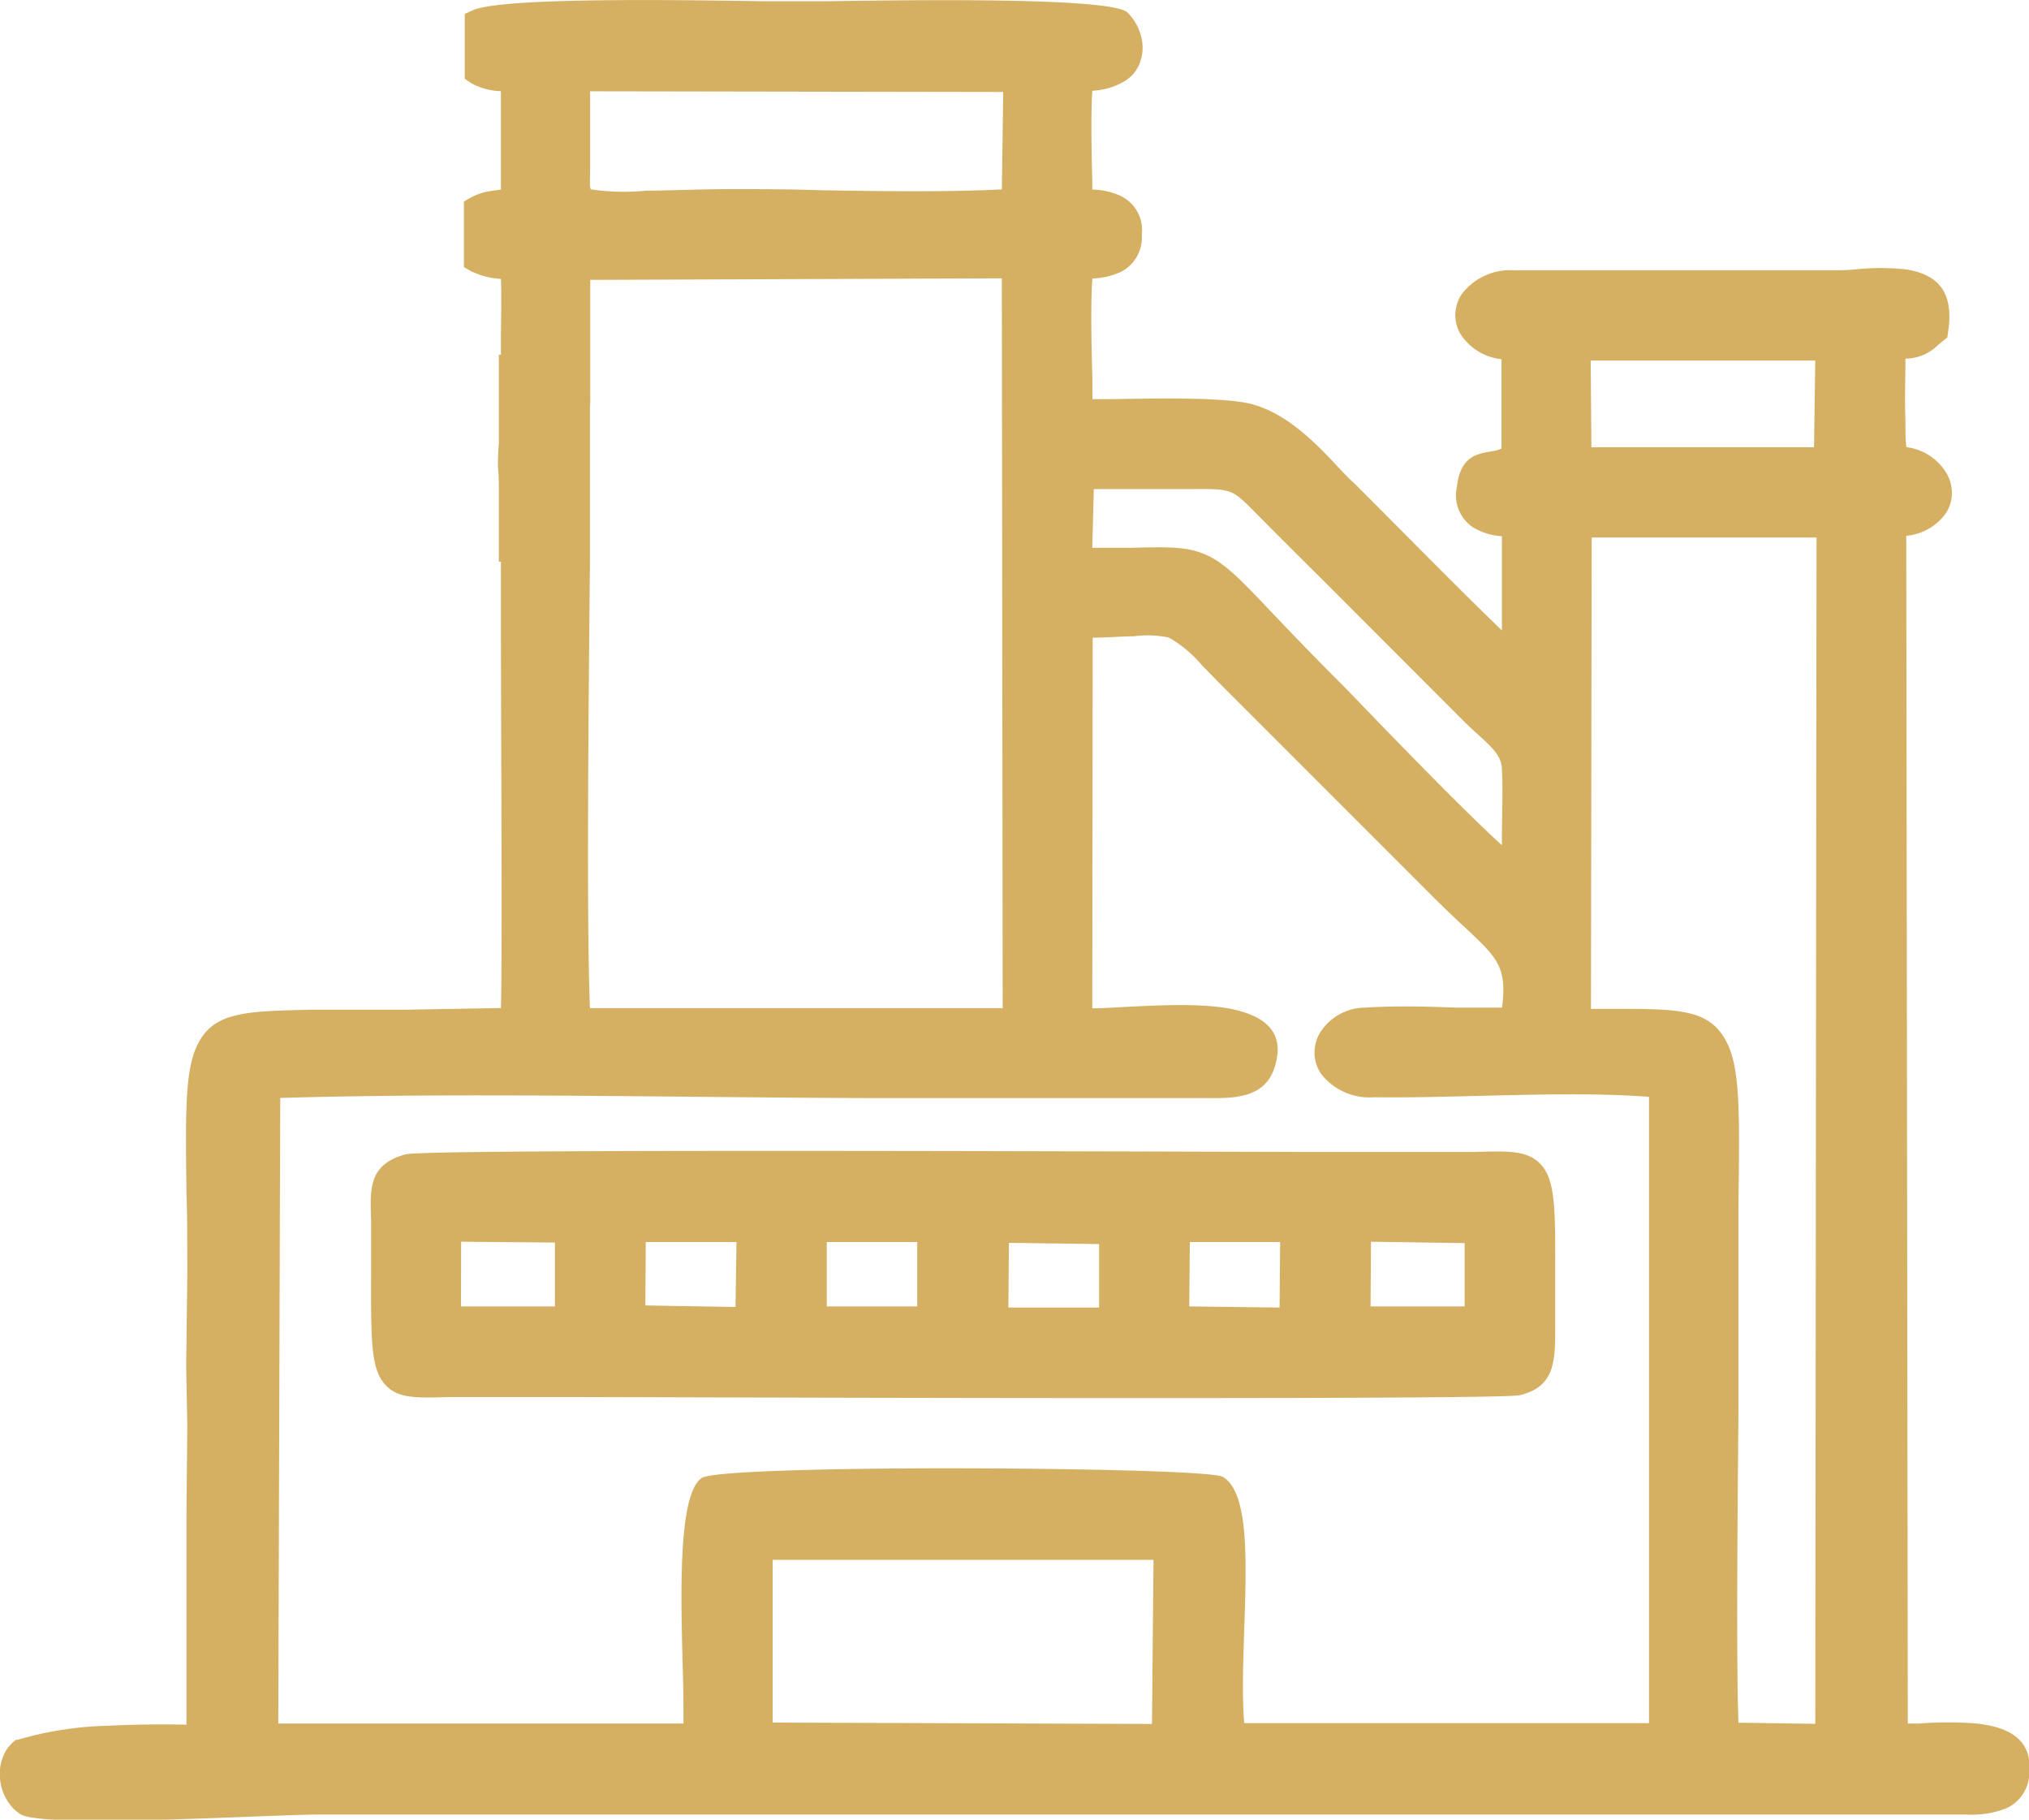 <svg xmlns="http://www.w3.org/2000/svg" viewBox="0 0 145.82 130.75"><defs><style>.cls-1{fill:#d5b063;fill-rule:evenodd;}</style></defs><title>icono-1</title><g id="Capa_2" data-name="Capa 2"><g id="Capa_1-2" data-name="Capa 1"><path class="cls-1" d="M114.37,32.14h16l.09-6.23-16.14,0ZM55.53,123.77l27.26.1.11-11.79H55.53Zm58.81-51.53,0,.25h1.22c5,0,7.28-.06,8.53,2.39h0c1,1.92.93,5.29.85,11.64,0,2,0,4.33,0,7.5,0,1.18,0,4,0,7.28-.07,7.78-.16,18.35,0,22.48l5.52.08.09-85.24-16.16,0ZM33.13,93.87l6.75,0,0-4.59-6.74-.06Zm26.29,0,6.5,0,0-4.63-6.5,0Zm26.05,0,6.49.08L92,89.24H85.51Zm-13,.08,6.52,0,0-4.56-6.48-.09ZM46.38,93.8l6.48.11.07-4.67-6.52,0ZM26.66,87.45c-.06-2.14-.11-3.8,2.49-4.51,1.36-.37,43.62-.23,64.07-.17l10.13,0c1.11,0,1.93,0,2.64,0,2.7-.08,4.07-.12,5,1.22.79,1.19.79,3.26.78,7.49,0,1,0,2.17,0,3.47v.4c0,2.42,0,4.3-2.56,4.9-1.41.32-48.5.19-67.15.13H34.87c-1.08,0-1.87,0-2.55,0-2.67.08-4,.12-4.9-1.23-.76-1.18-.76-3.23-.75-7.39,0-1,0-2.22,0-3.56,0-.24,0-.5,0-.75Zm51.84-15c.76,0,1.55-.06,2.37-.1,3-.15,6.31-.31,8.43.35,2,.61,3,1.81,2.3,4s-2.86,2.23-4.94,2.2h-.44c-5,0-10,0-15,0l-7.26,0c-4.43,0-9.51-.05-14.6-.1-9.78-.09-19.65-.19-29.22.09L20,123.84l29.12,0c0-1.07,0-2.57-.06-4.24-.14-5.32-.31-12.25,1.37-13.4.68-.48,8.83-.69,17.32-.7,9.44,0,19.46.22,20.14.62,1.87,1.11,1.7,6,1.53,10.95-.08,2.42-.16,4.85,0,6.74l29.09,0,0-45c-3.65-.28-8-.17-12.2-.07-2.64.07-5.22.13-7.54.1a4.41,4.41,0,0,1-3.85-1.71,2.83,2.83,0,0,1-.45-1.43h0a2.87,2.87,0,0,1,.35-1.42,3.86,3.86,0,0,1,3.29-1.88c2-.13,4.29-.09,6.52,0,1.13,0,2.25,0,3.32,0,.36-2.92-.32-3.56-2.61-5.71-.63-.58-1.36-1.27-2.24-2.14l-15-15c-.68-.68-1.23-1.25-1.7-1.73A8.93,8.93,0,0,0,84,45.81a7.54,7.54,0,0,0-2.53-.09c-.78,0-1.75.09-2.94.1Zm20,21.42h6.76l0-4.55-6.73-.1Zm-20-54.51c1.15,0,2,0,2.78,0,2.84-.07,4.21-.1,5.64.62,1.28.65,2.39,1.82,4.54,4.09,1.1,1.15,2.49,2.61,4.42,4.55h0c.5.49,1.35,1.37,2.39,2.45,2.9,3,7.34,7.56,9.67,9.66v-.43c0-1.72.08-3.53,0-5.06-.05-.93-.66-1.49-1.66-2.41-.38-.34-.8-.73-1.22-1.15l-9.84-9.85c-1.71-1.7-3.38-3.36-5.14-5.14-1.55-1.56-1.62-1.56-4.35-1.55H78.61ZM72,13.61l.1-7L42.41,6.56c0,.87,0,1.71,0,2.53,0,.45,0,.89,0,1.33,0,.67,0,1.21,0,1.67,0,1-.06,1.47.09,1.52a16,16,0,0,0,3.93.09c1.6,0,3.69-.11,6.21-.11,1.83,0,4.09,0,6.38.08C63.35,13.74,67.86,13.81,72,13.61ZM42.4,29.22v2c0,.42,0,.86,0,1.31,0,.74,0,1.57,0,2.47v5.29h0c-.11,10.86-.25,26.19,0,32.15l29.66,0L72,20l-29.58.11c0,1.37,0,2.85,0,4.26,0,.65,0,1.29,0,1.92,0,.26,0,.55,0,.84,0,.46,0,.93,0,1.39C42.43,28.78,42.42,29,42.4,29.22ZM36,13.62l0-7.07a4.63,4.63,0,0,1-2.19-.61l-.41-.28V1l.55-.25C36-.22,49.2,0,54.89.09l2.29,0,2.24,0C65.33,0,79.64-.21,81,.87a3.69,3.69,0,0,1,1,1.71,3.08,3.08,0,0,1,0,1.68,2.6,2.6,0,0,1-1.24,1.61,5,5,0,0,1-2.26.65c-.1,1.44-.06,4.42,0,6.41v.69a5.07,5.07,0,0,1,2,.44,2.72,2.72,0,0,1,1.56,2.79,2.79,2.79,0,0,1-1.49,2.68,5.29,5.29,0,0,1-2.06.48c-.13,1.46-.08,4.73,0,7.22l0,1.45,1.42,0c3.4-.06,8.26-.15,10.12.38,2.6.74,4.63,2.91,6.24,4.63.36.38.69.73,1,1,1.31,1.3,2.6,2.61,3.89,3.9,2.24,2.26,4.47,4.5,6.76,6.71V38.53a4.69,4.69,0,0,1-2-.59A2.76,2.76,0,0,1,104.7,35c.25-2.19,1.4-2.39,2.54-2.58a2.14,2.14,0,0,0,.67-.19l0-6.42A4,4,0,0,1,105,24.06a2.69,2.69,0,0,1-.41-1.44,2.89,2.89,0,0,1,.42-1.43,4.38,4.38,0,0,1,3.81-1.77l22.65,0h0c.66,0,1.3,0,1.93-.07a17.34,17.34,0,0,1,3.54,0c2.14.33,3.55,1.43,3.06,4.54l-.05.36-.65.52a3.34,3.34,0,0,1-2.36,1c0,1.17-.06,3,0,4.51,0,.73,0,1.38.07,1.85A3.91,3.91,0,0,1,139.89,34a2.81,2.81,0,0,1,.39,1.42,2.72,2.72,0,0,1-.41,1.42A3.93,3.93,0,0,1,137,38.5l.11,85.34.82,0a25.88,25.88,0,0,1,4.13,0c2.3.25,4.05,1.14,3.78,3.62a2.82,2.82,0,0,1-1.72,2.5,6.88,6.88,0,0,1-2.8.42H22.94c-.83,0-2.51.06-4.6.14-6.13.24-15.62.61-16.86-.16a2.7,2.7,0,0,1-.71-.63h0A3.54,3.54,0,0,1,0,127.77a3.29,3.29,0,0,1,.44-2,2.69,2.69,0,0,1,.57-.65l.13-.11L1.3,125a24.75,24.75,0,0,1,6.53-1c2-.11,3.95-.11,5.57-.08l0-15.11.06-6.4-.08-4.27.08-6.44c0-2.47,0-4.36-.06-6-.07-5.66-.11-8.72.75-10.55,1.15-2.44,3.38-2.49,8.22-2.6h6.74L36,72.43C36.11,68.43,36,53,36,44l0-3.64h-.15V35.26c0-.52,0-1.07-.06-1.64a17,17,0,0,1,.06-1.76V25.49H36c0-.33,0-.68,0-1,0-1.48.06-3.11,0-4.45a5.72,5.72,0,0,1-2.2-.58l-.46-.27V14.48l.47-.27a4.3,4.3,0,0,1,1.48-.49Z"/></g></g></svg>